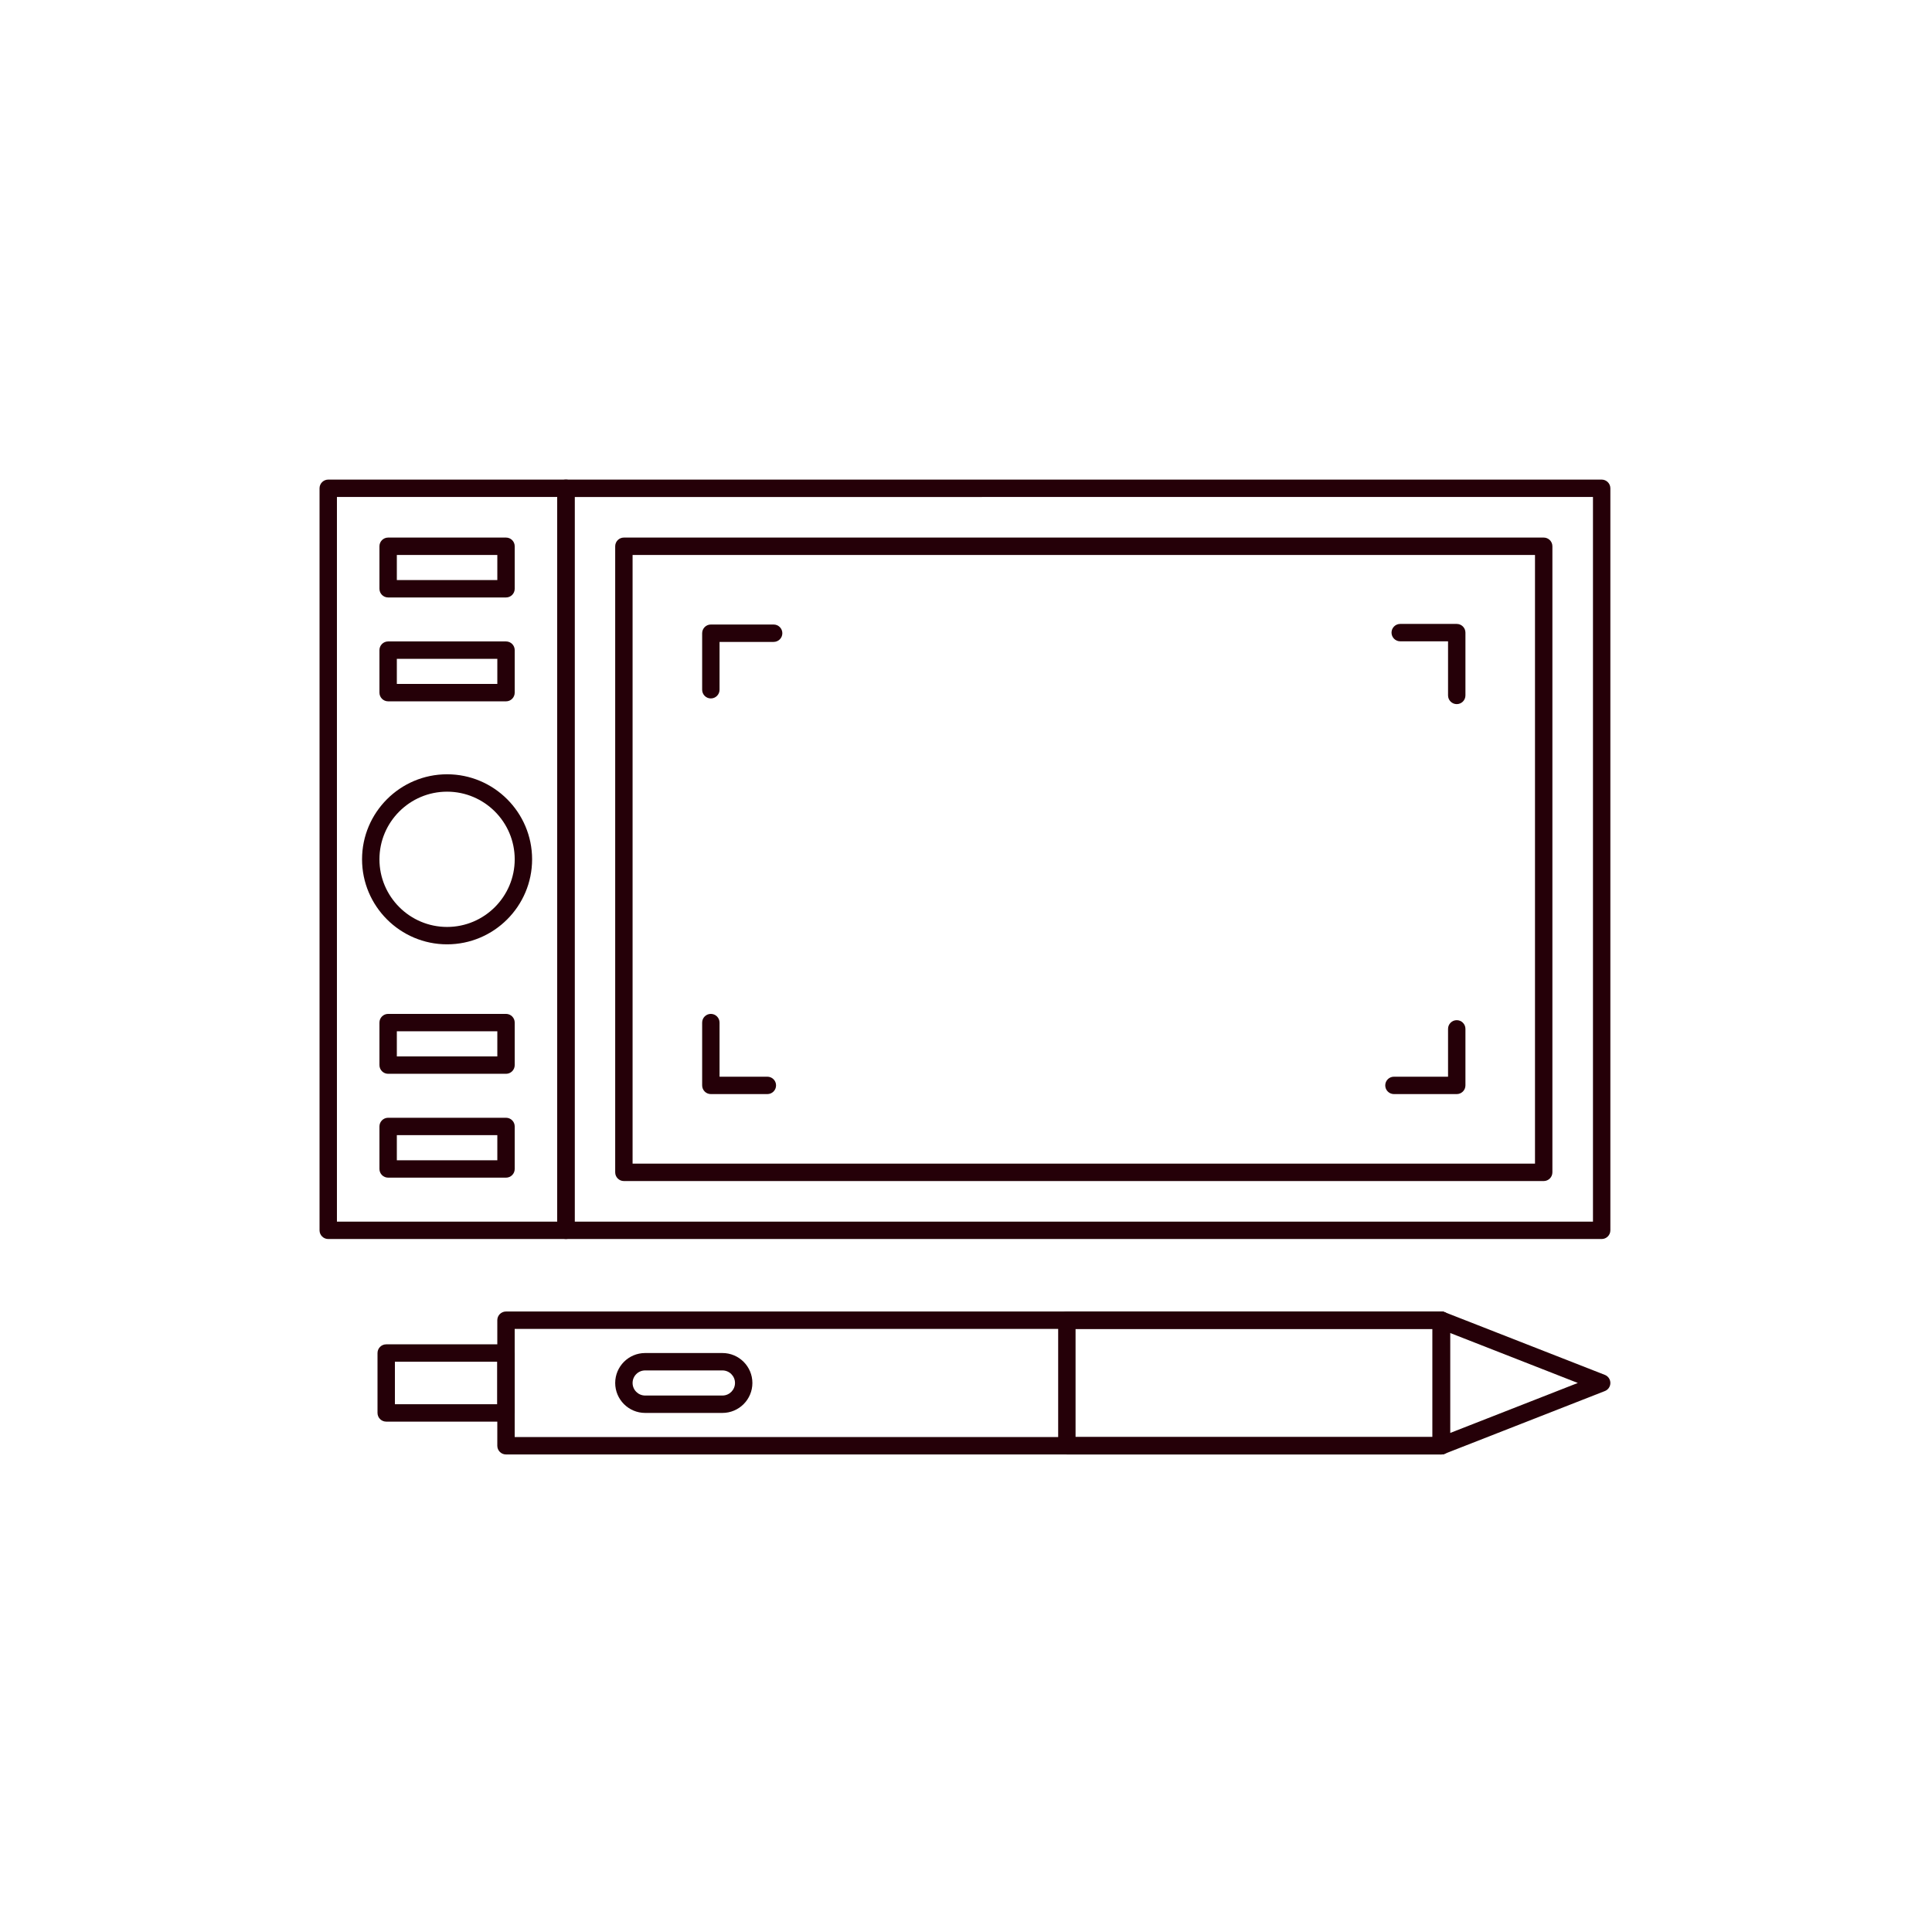 <?xml version="1.0" encoding="utf-8"?>
<svg version="1.1" id="svg2" width="400px" height="400px" viewBox="0 0 400 400" xmlns="http://www.w3.org/2000/svg">
  <g id="g8" transform="matrix(1.333, 0, 0, -1.333, -666.517, 1061.507)">
    <g id="g10" transform="scale(0.1)">
      <path d="M 5892.61,6065.88 H 7474.3 v 1125.5 H 5892.61 Z m 1595.2,-27.01 H 5879.1 c -7.46,0 -13.5,6.06 -13.5,13.51 v 1152.51 c 0,7.45 6.04,13.5 13.5,13.5 h 1608.71 c 7.46,0 13.51,-6.05 13.51,-13.5 V 6052.38 c 0,-7.45 -6.05,-13.51 -13.51,-13.51" style="fill:#250008;fill-opacity:1;fill-rule:nonzero;stroke:none" id="path238"/>
      <path d="m 5982.65,6155.92 h 1401.61 v 945.42 H 5982.65 Z m 1415.12,-27.01 H 5969.14 c -7.46,0 -13.5,6.06 -13.5,13.51 v 972.43 c 0,7.45 6.04,13.5 13.5,13.5 h 1428.63 c 7.46,0 13.51,-6.05 13.51,-13.5 v -972.43 c 0,-7.45 -6.05,-13.51 -13.51,-13.51" style="fill:#250008;fill-opacity:1;fill-rule:nonzero;stroke:none" id="path240"/>
      <path d="m 6104.2,6878.49 c -7.46,0 -13.5,6.05 -13.5,13.51 v 87.79 c 0,7.45 6.04,13.51 13.5,13.51 h 97.54 c 7.47,0 13.51,-6.06 13.51,-13.51 0,-7.46 -6.04,-13.51 -13.51,-13.51 h -84.03 V 6892 c 0,-7.46 -6.05,-13.51 -13.51,-13.51" style="fill:#250008;fill-opacity:1;fill-rule:nonzero;stroke:none" id="path242"/>
      <path d="m 7262.71,6869.67 c -7.46,0 -13.5,6.05 -13.5,13.51 v 84.04 h -74.29 c -7.46,0 -13.5,6.05 -13.5,13.51 0,7.45 6.04,13.5 13.5,13.5 h 87.79 c 7.46,0 13.51,-6.05 13.51,-13.5 v -97.55 c 0,-7.46 -6.05,-13.51 -13.51,-13.51" style="fill:#250008;fill-opacity:1;fill-rule:nonzero;stroke:none" id="path244"/>
      <path d="m 7262.71,6263.97 h -97.54 c -7.46,0 -13.51,6.05 -13.51,13.51 0,7.46 6.05,13.5 13.51,13.5 h 84.04 v 74.29 c 0,7.45 6.04,13.5 13.5,13.5 7.46,0 13.51,-6.05 13.51,-13.5 v -87.79 c 0,-7.46 -6.05,-13.51 -13.51,-13.51" style="fill:#250008;fill-opacity:1;fill-rule:nonzero;stroke:none" id="path246"/>
      <path d="m 6191.99,6263.97 h -87.79 c -7.46,0 -13.5,6.05 -13.5,13.51 v 97.54 c 0,7.47 6.04,13.51 13.5,13.51 7.46,0 13.51,-6.04 13.51,-13.51 v -84.04 h 74.28 c 7.46,0 13.5,-6.04 13.5,-13.5 0,-7.46 -6.04,-13.51 -13.5,-13.51" style="fill:#250008;fill-opacity:1;fill-rule:nonzero;stroke:none" id="path248"/>
      <path d="m 5523.44,6065.88 h 342.16 v 1125.5 h -342.16 z m 355.66,-27.01 h -369.16 c -7.46,0 -13.51,6.06 -13.51,13.51 v 1152.51 c 0,7.45 6.05,13.5 13.51,13.5 h 369.16 c 7.46,0 13.51,-6.05 13.51,-13.5 V 6052.38 c 0,-7.45 -6.05,-13.51 -13.51,-13.51" style="fill:#250008;fill-opacity:1;fill-rule:nonzero;stroke:none" id="path250"/>
      <path d="m 5694.52,6733.68 c -57.92,0 -105.05,-47.12 -105.05,-105.05 0,-57.92 47.13,-105.05 105.05,-105.05 57.92,0 105.05,47.13 105.05,105.05 0,57.93 -47.13,105.05 -105.05,105.05 z m 0,-237.11 c -72.81,0 -132.06,59.24 -132.06,132.06 0,72.82 59.25,132.06 132.06,132.06 72.82,0 132.06,-59.24 132.06,-132.06 0,-72.82 -59.24,-132.06 -132.06,-132.06" style="fill:#250008;fill-opacity:1;fill-rule:nonzero;stroke:none" id="path252"/>
      <path d="m 5616.49,7062.33 h 156.07 v 39.01 h -156.07 z m 169.58,-27.01 h -183.09 c -7.46,0 -13.51,6.04 -13.51,13.5 v 66.03 c 0,7.45 6.05,13.5 13.51,13.5 h 183.09 c 7.46,0 13.5,-6.05 13.5,-13.5 v -66.03 c 0,-7.46 -6.04,-13.5 -13.5,-13.5" style="fill:#250008;fill-opacity:1;fill-rule:nonzero;stroke:none" id="path254"/>
      <path d="m 5616.49,6901 h 156.07 v 39.01 h -156.07 z m 169.58,-27.01 h -183.09 c -7.46,0 -13.51,6.04 -13.51,13.51 v 66.02 c 0,7.46 6.05,13.51 13.51,13.51 h 183.09 c 7.46,0 13.5,-6.05 13.5,-13.51 v -66.02 c 0,-7.47 -6.04,-13.51 -13.5,-13.51" style="fill:#250008;fill-opacity:1;fill-rule:nonzero;stroke:none" id="path256"/>
      <path d="m 5616.49,6322.5 h 156.07 v 39.02 h -156.07 z m 169.58,-27.02 h -183.09 c -7.46,0 -13.51,6.06 -13.51,13.51 v 66.03 c 0,7.47 6.05,13.51 13.51,13.51 h 183.09 c 7.46,0 13.5,-6.04 13.5,-13.51 v -66.03 c 0,-7.45 -6.04,-13.51 -13.5,-13.51" style="fill:#250008;fill-opacity:1;fill-rule:nonzero;stroke:none" id="path258"/>
      <path d="m 5616.49,6161.19 h 156.07 v 39.01 h -156.07 z m 169.58,-27.01 h -183.09 c -7.46,0 -13.51,6.04 -13.51,13.5 v 66.03 c 0,7.45 6.05,13.5 13.51,13.5 h 183.09 c 7.46,0 13.5,-6.05 13.5,-13.5 v -66.03 c 0,-7.46 -6.04,-13.5 -13.5,-13.5" style="fill:#250008;fill-opacity:1;fill-rule:nonzero;stroke:none" id="path260"/>
      <path d="m 5799.54,5731.27 h 1425.68 v 168.01 H 5799.54 Z m 1439.19,-27.01 h -1452.7 c -7.46,0 -13.5,6.05 -13.5,13.51 v 195.02 c 0,7.46 6.04,13.5 13.5,13.5 h 1452.7 c 7.46,0 13.5,-6.04 13.5,-13.5 v -195.02 c 0,-7.46 -6.04,-13.51 -13.5,-13.51" style="fill:#250008;fill-opacity:1;fill-rule:nonzero;stroke:none" id="path262"/>
      <path d="m 6670.67,5731.27 h 554.55 v 168.01 h -554.55 z m 568.06,-27.01 h -581.57 c -7.46,0 -13.5,6.05 -13.5,13.51 v 195.02 c 0,7.46 6.04,13.5 13.5,13.5 h 581.57 c 7.46,0 13.5,-6.04 13.5,-13.5 v -195.02 c 0,-7.46 -6.04,-13.51 -13.5,-13.51" style="fill:#250008;fill-opacity:1;fill-rule:nonzero;stroke:none" id="path264"/>
      <path d="m 5613.48,5782.26 h 159.08 v 66.03 h -159.08 z m 172.59,-27.01 h -186.09 c -7.46,0 -13.51,6.05 -13.51,13.51 v 93.03 c 0,7.46 6.05,13.51 13.51,13.51 h 186.09 c 7.46,0 13.5,-6.05 13.5,-13.51 v -93.03 c 0,-7.46 -6.04,-13.51 -13.5,-13.51" style="fill:#250008;fill-opacity:1;fill-rule:nonzero;stroke:none" id="path266"/>
      <path d="m 6002.16,5834.78 c -10.76,0 -19.51,-8.75 -19.51,-19.5 0,-10.76 8.75,-19.51 19.51,-19.51 h 120.05 c 10.76,0 19.51,8.75 19.51,19.51 0,10.75 -8.75,19.5 -19.51,19.5 z m 120.05,-66.02 h -120.05 c -25.65,0 -46.52,20.87 -46.52,46.52 0,25.65 20.87,46.51 46.52,46.51 h 120.05 c 25.65,0 46.52,-20.86 46.52,-46.51 0,-25.65 -20.87,-46.52 -46.52,-46.52" style="fill:#250008;fill-opacity:1;fill-rule:nonzero;stroke:none" id="path268"/>
      <path d="m 7252.2,5893.02 v -155.5 l 198.57,77.76 z m -13.5,-188.8 c -2.68,0 -5.34,0.8 -7.61,2.36 -3.69,2.51 -5.9,6.69 -5.9,11.15 v 195.09 c 0,4.47 2.21,8.64 5.89,11.16 3.69,2.51 8.38,3.05 12.54,1.42 l 249.11,-97.54 c 5.18,-2.02 8.59,-7.02 8.59,-12.58 0,-5.56 -3.41,-10.55 -8.59,-12.57 l -249.11,-97.55 c -1.59,-0.62 -3.26,-0.94 -4.92,-0.94" style="fill:#250008;fill-opacity:1;fill-rule:nonzero;stroke:none" id="path270"/>
    </g>
  </g>
</svg>